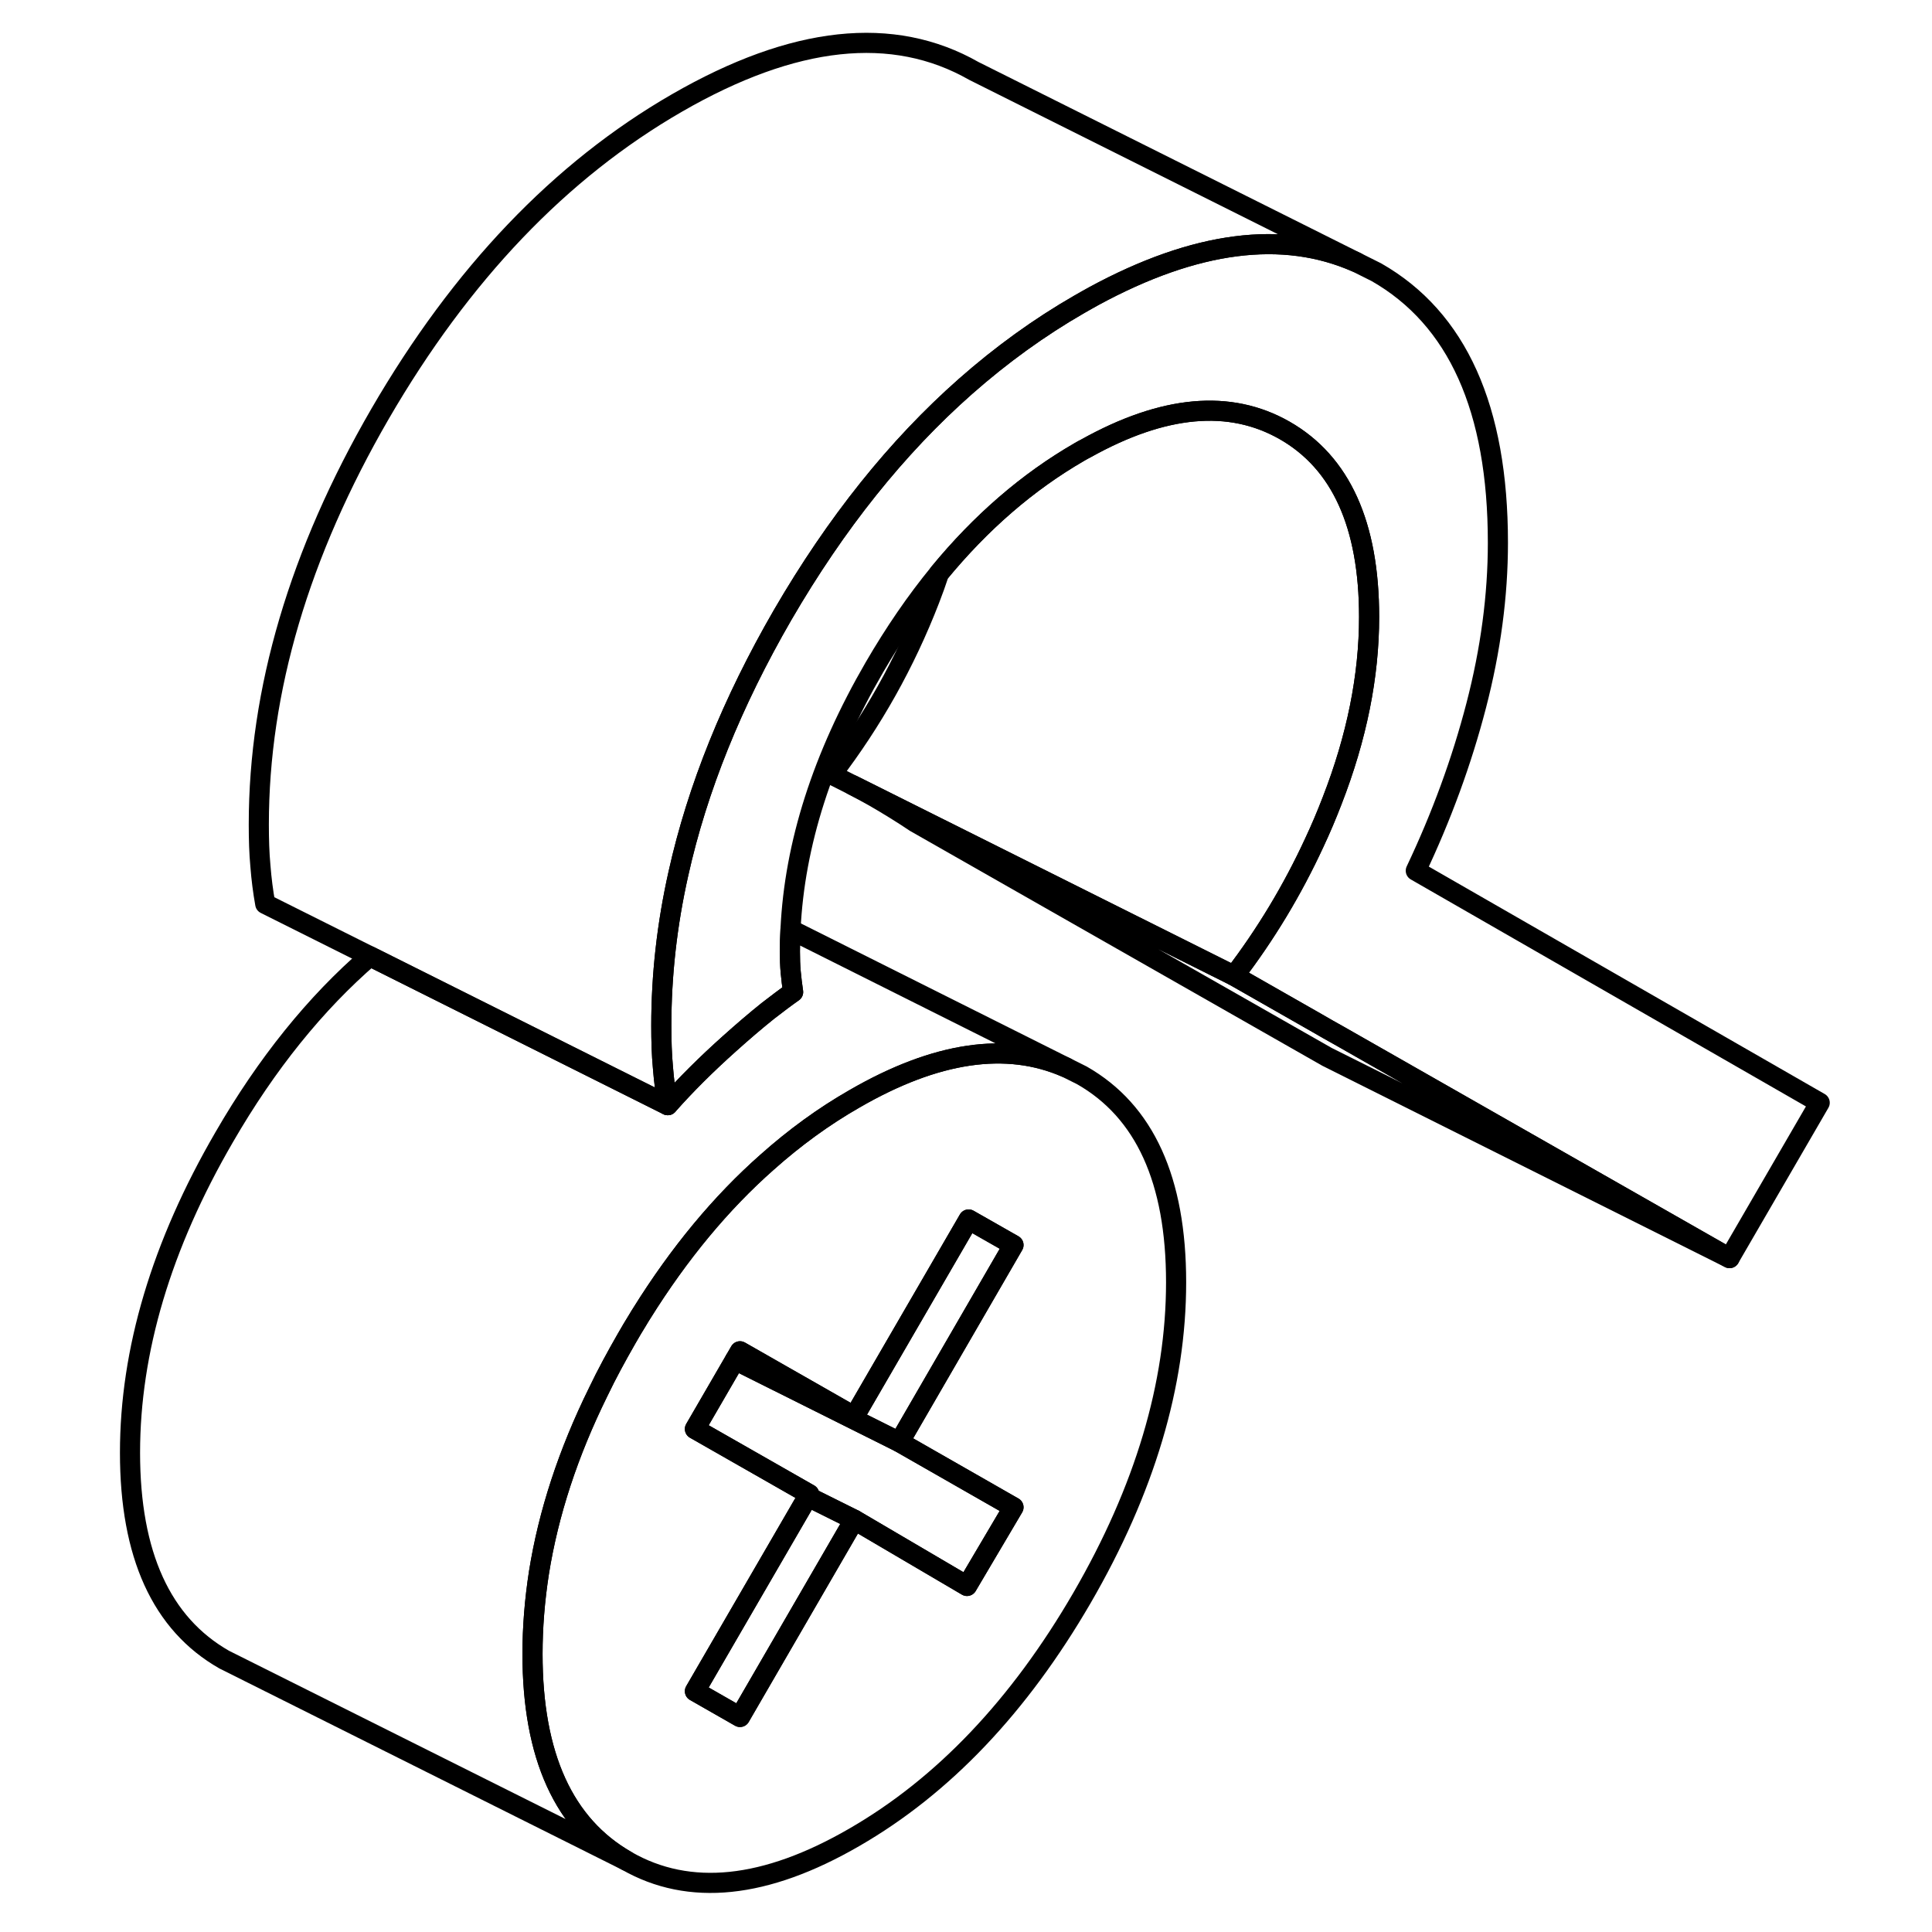 <svg width="24" height="24" viewBox="0 0 89 96" fill="none" xmlns="http://www.w3.org/2000/svg" stroke-width="1px" stroke-linecap="round" stroke-linejoin="round">
    <path d="M50.26 53.435L49.48 53.045C46.52 51.745 43.01 52.255 38.95 54.605C37.43 55.475 35.99 56.525 34.62 57.745C32.32 59.775 30.25 62.275 28.39 65.255C28.33 65.355 28.26 65.455 28.2 65.565C28.01 65.875 27.82 66.185 27.64 66.505C27.13 67.395 26.65 68.275 26.23 69.155C24.73 72.195 23.75 75.195 23.28 78.145C23.07 79.505 22.96 80.845 22.96 82.185C22.96 87.255 24.52 90.685 27.64 92.465C30.75 94.245 34.53 93.855 38.95 91.295C43.37 88.745 47.14 84.775 50.26 79.405C53.38 74.025 54.94 68.795 54.94 63.715C54.94 58.635 53.38 55.215 50.26 53.435ZM46.86 74.895L44.55 78.805L38.95 75.515L33.27 85.315L31.03 84.035L36.64 74.365L36.71 74.245L31.03 71.005L32.84 67.885L33.02 67.575L33.27 67.145L38.95 70.385L44.63 60.595L46.86 61.865L41.19 71.655L46.86 74.895Z" stroke="currentColor" stroke-linejoin="round"/>
    <path d="M46.86 61.865L41.19 71.655L33.02 67.575L33.27 67.145L38.95 70.385L44.63 60.595L46.86 61.865Z" stroke="currentColor" stroke-linejoin="round"/>
    <path d="M46.86 74.895L44.55 78.805L38.95 75.515L36.64 74.365L36.71 74.245L31.03 71.005L32.84 67.885L33.02 67.575L41.19 71.655L46.86 74.895Z" stroke="currentColor" stroke-linejoin="round"/>
    <path d="M38.95 75.515L33.27 85.315L31.03 84.035L36.64 74.365L38.95 75.515Z" stroke="currentColor" stroke-linejoin="round"/>
    <path d="M86.92 54.795L82.44 62.515L63.05 51.465L62.48 51.145L61.96 50.845L57.82 48.485C59.39 46.435 60.72 44.225 61.81 41.865C62.13 41.185 62.42 40.495 62.69 39.795C63.92 36.635 64.53 33.595 64.53 30.655C64.53 26.075 63.13 22.985 60.33 21.385C57.61 19.835 54.32 20.125 50.45 22.285C50.35 22.335 50.24 22.395 50.14 22.455C47.56 23.945 45.24 25.955 43.16 28.485C42.02 29.875 40.95 31.435 39.95 33.155C37.37 37.605 35.98 41.945 35.78 46.185C35.76 46.545 35.75 46.915 35.75 47.275C35.75 47.635 35.76 47.985 35.79 48.305C35.82 48.625 35.86 48.955 35.91 49.295C35.51 49.575 35.09 49.895 34.65 50.235C34.05 50.715 33.42 51.255 32.75 51.855C31.61 52.875 30.58 53.895 29.68 54.915C29.57 54.305 29.49 53.675 29.44 53.035C29.38 52.395 29.36 51.705 29.36 50.965C29.36 48.465 29.64 45.945 30.21 43.405C31.15 39.175 32.88 34.895 35.39 30.555C38.04 25.995 41.06 22.215 44.47 19.205C46.25 17.635 48.14 16.265 50.14 15.115C50.38 14.975 50.62 14.845 50.85 14.715C55.9 11.975 60.25 11.415 63.91 13.035L64.89 13.525C68.92 15.825 70.93 20.305 70.93 26.965C70.93 29.595 70.57 32.295 69.85 35.065C69.13 37.835 68.13 40.565 66.85 43.265L86.92 54.795Z" stroke="currentColor" stroke-linejoin="round"/>
    <path d="M63.91 13.035C60.25 11.415 55.9 11.975 50.85 14.715C50.62 14.845 50.38 14.975 50.14 15.115C48.14 16.265 46.25 17.635 44.47 19.205C41.06 22.215 38.04 25.995 35.39 30.555C32.88 34.895 31.15 39.175 30.21 43.405C29.64 45.945 29.36 48.465 29.36 50.965C29.36 51.705 29.38 52.395 29.44 53.035C29.49 53.675 29.57 54.305 29.68 54.915L26.12 53.135L23.82 51.985L14.88 47.515L9.68 44.915C9.57 44.305 9.49 43.675 9.44 43.035C9.38 42.395 9.36 41.705 9.36 40.965C9.36 34.305 11.37 27.495 15.39 20.555C19.42 13.615 24.33 8.465 30.14 5.115C35.95 1.765 40.87 1.235 44.89 3.525L63.91 13.035Z" stroke="currentColor" stroke-linejoin="round"/>
    <path d="M64.53 30.655C64.53 33.595 63.92 36.635 62.69 39.795C62.42 40.495 62.13 41.185 61.81 41.865C60.72 44.225 59.39 46.435 57.82 48.485L38.87 39.015L37.82 38.485C39.84 35.845 41.47 32.945 42.69 29.795C42.86 29.355 43.02 28.915 43.16 28.485C45.24 25.955 47.56 23.945 50.14 22.455C50.24 22.395 50.35 22.335 50.45 22.285C54.32 20.125 57.61 19.835 60.33 21.385C63.13 22.985 64.53 26.075 64.53 30.655Z" stroke="currentColor" stroke-linejoin="round"/>
    <path d="M82.44 62.515L62.44 52.515L41.97 40.855C41.33 40.425 40.65 40.005 39.94 39.595C39.58 39.395 39.22 39.195 38.87 39.015L57.82 48.485L61.96 50.845L62.48 51.145L63.05 51.465L82.44 62.515Z" stroke="currentColor" stroke-linejoin="round"/>
    <path d="M49.48 53.045C46.52 51.745 43.01 52.255 38.95 54.605C37.43 55.475 35.99 56.525 34.62 57.745C32.32 59.775 30.25 62.275 28.39 65.255C28.33 65.355 28.26 65.455 28.2 65.565C28.01 65.875 27.82 66.185 27.64 66.505C27.13 67.395 26.65 68.275 26.23 69.155C24.73 72.195 23.75 75.195 23.28 78.145C23.07 79.505 22.96 80.845 22.96 82.185C22.96 87.255 24.52 90.685 27.64 92.465L7.64 82.465C4.52 80.685 2.96 77.255 2.96 72.185C2.96 67.115 4.52 61.875 7.64 56.505C9.75 52.855 12.17 49.855 14.88 47.515L23.82 51.985L26.12 53.135L29.68 54.915C30.58 53.895 31.61 52.875 32.75 51.855C33.42 51.255 34.05 50.715 34.65 50.235C35.09 49.895 35.51 49.575 35.91 49.295C35.86 48.955 35.82 48.625 35.79 48.305C35.76 47.985 35.75 47.645 35.75 47.275C35.75 46.905 35.76 46.545 35.78 46.185L49.48 53.045Z" stroke="currentColor" stroke-linejoin="round"/>
</svg>